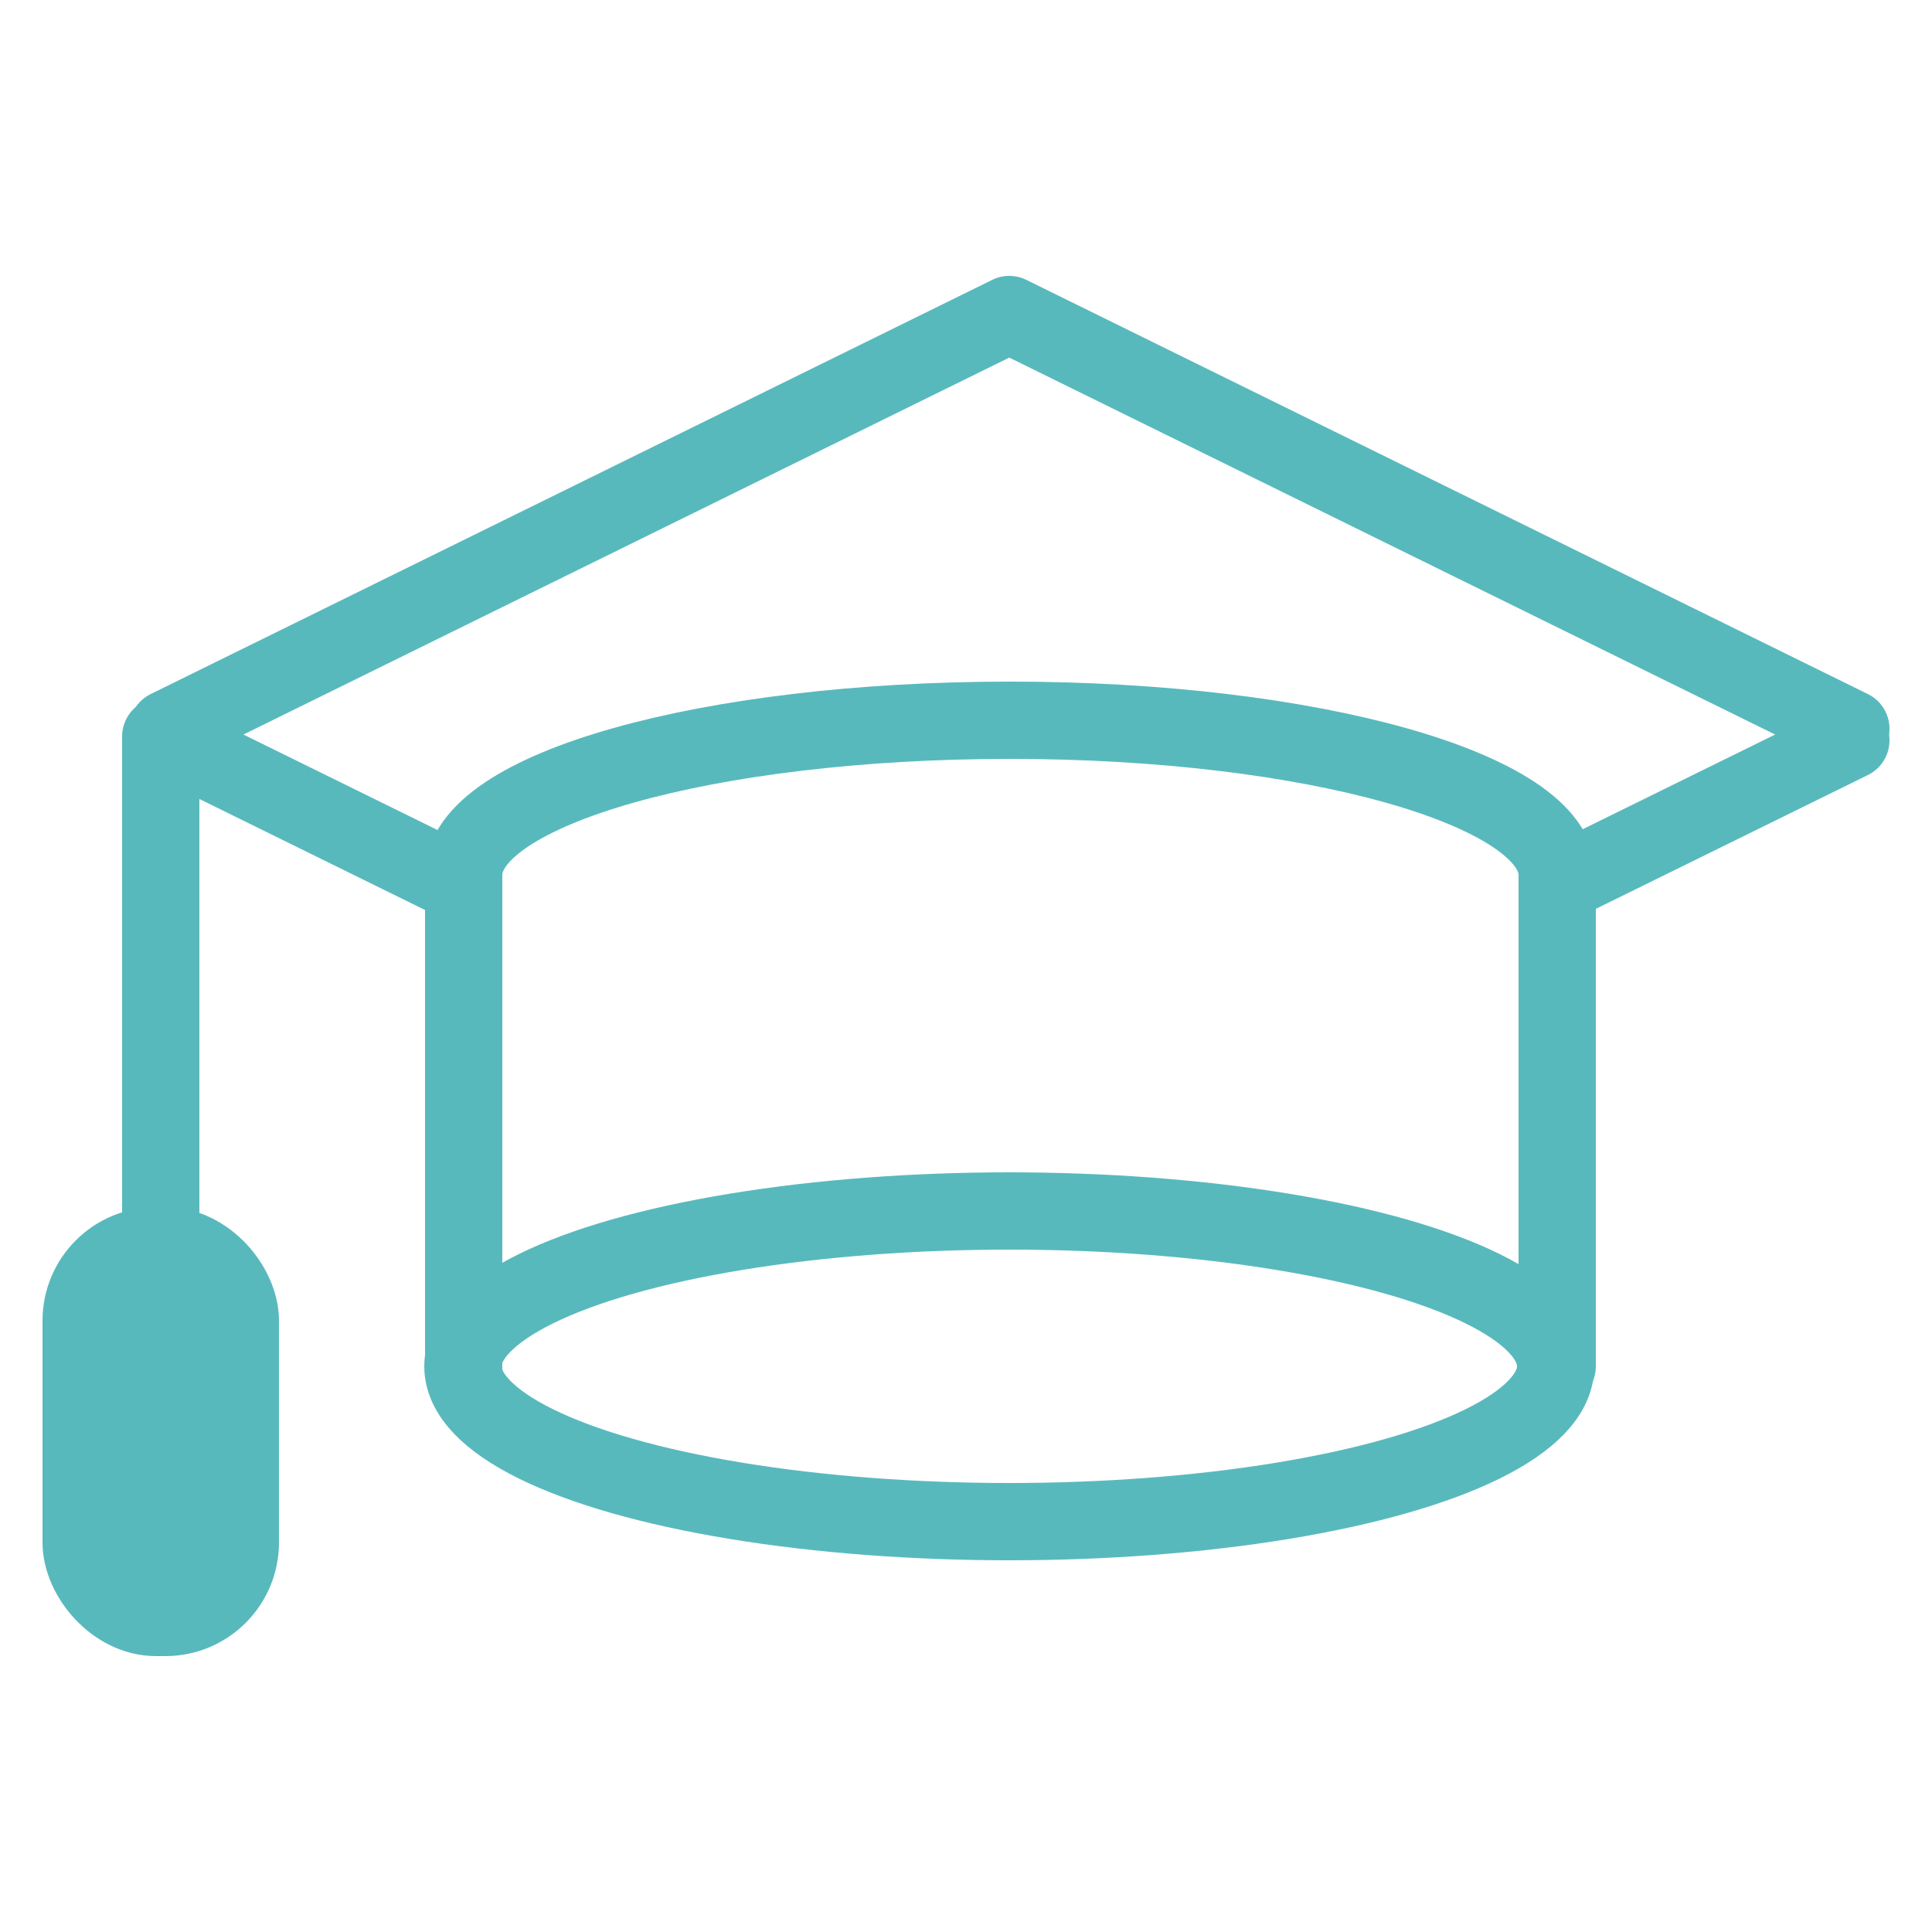 <svg id="Layer_1" data-name="Layer 1" xmlns="http://www.w3.org/2000/svg" xmlns:xlink="http://www.w3.org/1999/xlink" viewBox="0 0 25 25"><defs><style>.cls-1,.cls-4,.cls-5{fill:none;}.cls-2{clip-path:url(#clip-path);}.cls-3{fill:#58b9bd;}.cls-4,.cls-5{stroke:#58b9bd;}.cls-4{stroke-miterlimit:10;}.cls-5{stroke-linecap:round;stroke-linejoin:round;}</style><clipPath id="clip-path"><rect class="cls-1" width="25" height="25"/></clipPath></defs><title>Artboard 6</title><g class="cls-2"><g class="cls-2"><path class="cls-3" d="M2.14,16.12H2a1,1,0,0,0-1,1V20a1,1,0,0,0,1,1h.12a1,1,0,0,0,1-1V17.09a1,1,0,0,0-1-1"/><rect class="cls-4" x="1.05" y="16.12" width="2.06" height="4.81" rx="0.97"/><line class="cls-5" x1="2.08" y1="9.53" x2="2.08" y2="16.12"/><path class="cls-5" d="M6,17.68V11.32c0-1.11,3.16-2,7.07-2s7.08.9,7.08,2v6.36"/><ellipse class="cls-5" cx="13.06" cy="17.68" rx="7.07" ry="2.01"/><polyline class="cls-5" points="23.95 9.43 13.06 4.07 2.17 9.43"/><line class="cls-5" x1="20.23" y1="11.41" x2="23.95" y2="9.58"/><line class="cls-5" x1="2.17" y1="9.58" x2="5.91" y2="11.42"/></g></g></svg>